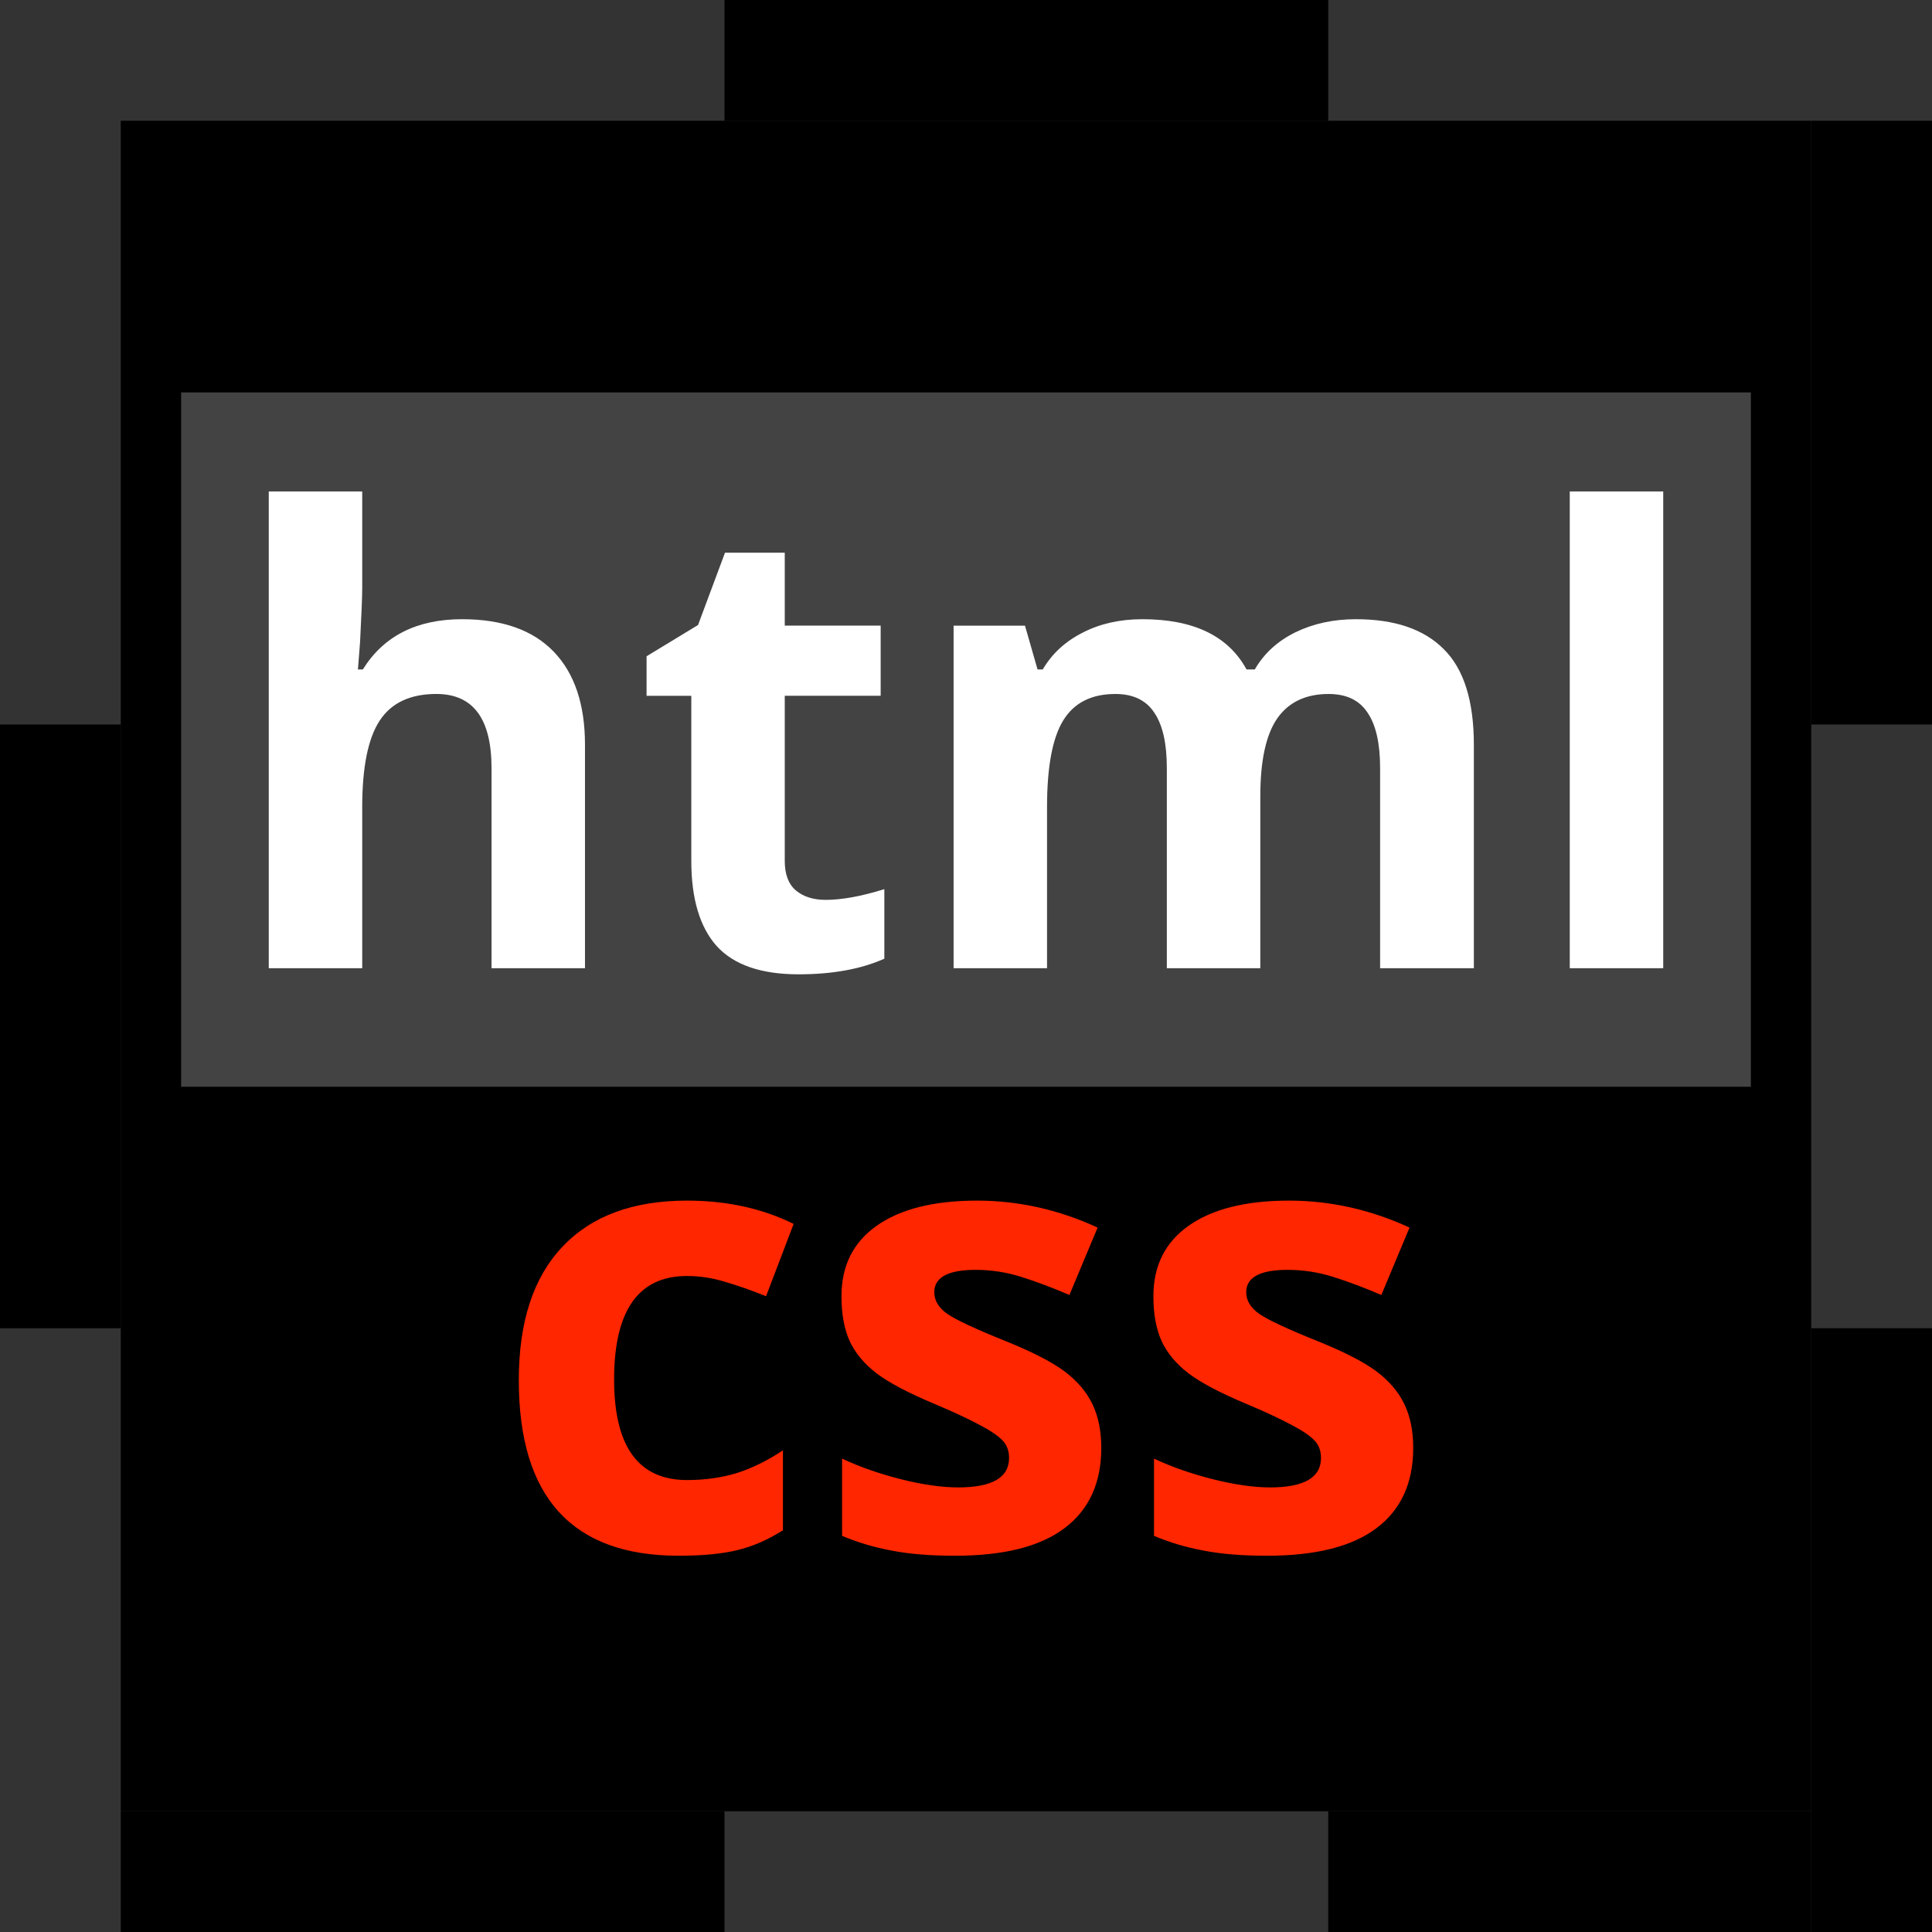 <?xml version="1.0" encoding="UTF-8" standalone="no"?>
<svg
   version="1.1"
   width="128.0"
   height="128.0"
   id="svg9"
   sodipodi:docname="htmlcss.svg"
   inkscape:version="1.4 (e7c3feb1, 2024-10-09)"
   xmlns:inkscape="http://www.inkscape.org/namespaces/inkscape"
   xmlns:sodipodi="http://sodipodi.sourceforge.net/DTD/sodipodi-0.dtd"
   xmlns="http://www.w3.org/2000/svg"
   xmlns:svg="http://www.w3.org/2000/svg"
   xmlns:rdf="http://www.w3.org/1999/02/22-rdf-syntax-ns#"
   xmlns:dc="http://purl.org/dc/elements/1.1/">
  <rect width="100%" height="100%" fill="#333333" stroke="none"/>
  <defs
     id="defs9" />
  <sodipodi:namedview
     id="namedview9"
     pagecolor="#ffffff"
     bordercolor="#666666"
     borderopacity="1.0"
     inkscape:showpageshadow="2"
     inkscape:pageopacity="0.0"
     inkscape:pagecheckerboard="0"
     inkscape:deskcolor="#d1d1d1"
     inkscape:zoom="3.2900184"
     inkscape:cx="54.406991"
     inkscape:cy="67.628801"
     inkscape:window-width="1104"
     inkscape:window-height="724"
     inkscape:window-x="0"
     inkscape:window-y="38"
     inkscape:window-maximized="0"
     inkscape:current-layer="svg9" />
  <g
     id="g7">
    <title
       id="title1">Base</title>
    <rect
       x="8.0"
       y="8.0"
       width="112.0"
       height="112.0"
       fill="rgb(0%, 0%, 0%)"
       stroke="none"
       id="rect1" />
    <rect
       x="48.0"
       y="0.0"
       width="40.0"
       height="8.0"
       fill="rgb(0%, 0%, 0%)"
       stroke="none"
       id="rect2" />
    <rect
       x="88.0"
       y="120.0"
       width="32.0"
       height="8.0"
       fill="rgb(0%, 0%, 0%)"
       stroke="none"
       id="rect3" />
    <rect
       x="8.0"
       y="120.0"
       width="40.0"
       height="8.0"
       fill="rgb(0%, 0%, 0%)"
       stroke="none"
       id="rect4" />
    <rect
       x="0.0"
       y="48.0"
       width="8.0"
       height="40.0"
       fill="rgb(0%, 0%, 0%)"
       stroke="none"
       id="rect5" />
    <rect
       x="120.0"
       y="88.0"
       width="8.0"
       height="40.0"
       fill="rgb(0%, 0%, 0%)"
       stroke="none"
       id="rect6" />
    <rect
       x="120.0"
       y="8.0"
       width="8.0"
       height="40.0"
       fill="rgb(0%, 0%, 0%)"
       stroke="none"
       id="rect7" />
  </g>
  <rect
     x="12"
     y="26"
     width="104"
     height="46"
     fill="#434343"
     stroke="none"
     id="rect8" />
  <path
     style="font-weight:bold;font-size:41.575px;font-family:'Open Sans';-inkscape-font-specification:'Open Sans, Bold';text-anchor:middle;fill:#ffffff"
     d="M 38.757,64.146 H 32.565 V 50.89 q 0,-4.913 -3.654,-4.913 -2.598,0 -3.756,1.766 -1.157,1.766 -1.157,5.725 v 10.678 h -6.192 V 32.559 h 6.192 v 6.435 q 0,0.751 -0.142,3.532 l -0.142,1.827 h 0.325 q 2.071,-3.329 6.577,-3.329 3.999,0 6.07,2.152 2.071,2.152 2.071,6.171 z M 54.692,59.619 q 1.624,0 3.898,-0.711 v 4.608 q -2.314,1.035 -5.684,1.035 -3.715,0 -5.42,-1.868 -1.685,-1.888 -1.685,-5.643 V 46.099 h -2.964 v -2.619 l 3.41,-2.071 1.786,-4.791 h 3.959 v 4.831 h 6.354 v 4.649 h -6.354 v 10.942 q 0,1.32 0.731,1.949 0.751,0.629 1.969,0.629 z m 28.806,4.527 h -6.192 V 50.89 q 0,-2.456 -0.832,-3.674 -0.812,-1.238 -2.578,-1.238 -2.375,0 -3.451,1.746 -1.076,1.746 -1.076,5.745 V 64.146 H 63.178 V 41.45 h 4.73 l 0.832,2.903 h 0.345 q 0.914,-1.563 2.639,-2.436 1.726,-0.893 3.959,-0.893 5.095,0 6.902,3.329 h 0.548 q 0.914,-1.583 2.68,-2.456 1.786,-0.873 4.019,-0.873 3.857,0 5.826,1.989 1.989,1.969 1.989,6.334 V 64.146 H 91.436 V 50.89 q 0,-2.456 -0.832,-3.674 -0.812,-1.238 -2.578,-1.238 -2.274,0 -3.41,1.624 -1.117,1.624 -1.117,5.156 z m 26.695,0 h -6.192 V 32.559 h 6.192 z"
     id="text8"
     aria-label="html" />
  <path
     style="font-weight:bold;font-size:41.575px;font-family:'Open Sans';-inkscape-font-specification:'Open Sans, Bold';text-anchor:middle;fill:#ff2600"
     d="m 44.969,103.072 q -10.597,0 -10.597,-11.632 0,-5.786 2.883,-8.831 2.883,-3.065 8.262,-3.065 3.938,0 7.064,1.543 l -1.827,4.791 q -1.462,-0.589 -2.72,-0.954 -1.259,-0.386 -2.517,-0.386 -4.831,0 -4.831,6.861 0,6.658 4.831,6.658 1.786,0 3.309,-0.467 1.523,-0.487 3.045,-1.502 v 5.298 q -1.502,0.954 -3.045,1.32 -1.523,0.365 -3.857,0.365 z m 27.994,-7.146 q 0,3.492 -2.436,5.319 -2.416,1.827 -7.247,1.827 -2.477,0 -4.222,-0.345 -1.746,-0.325 -3.268,-0.974 v -5.116 q 1.726,0.812 3.877,1.36 2.172,0.548 3.816,0.548 3.37,0 3.37,-1.949 0,-0.731 -0.447,-1.177 -0.447,-0.467 -1.543,-1.035 -1.096,-0.589 -2.923,-1.36 -2.619,-1.096 -3.857,-2.03 -1.218,-0.934 -1.786,-2.132 -0.548,-1.218 -0.548,-2.984 0,-3.025 2.335,-4.669 2.355,-1.665 6.658,-1.665 4.101,0 7.978,1.786 l -1.868,4.466 q -1.705,-0.731 -3.187,-1.198 -1.482,-0.467 -3.025,-0.467 -2.741,0 -2.741,1.482 0,0.832 0.873,1.441 0.893,0.609 3.877,1.807 2.659,1.076 3.898,2.01 1.238,0.934 1.827,2.152 0.589,1.218 0.589,2.903 z m 20.666,0 q 0,3.492 -2.436,5.319 -2.416,1.827 -7.247,1.827 -2.477,0 -4.222,-0.345 -1.746,-0.325 -3.268,-0.974 v -5.116 q 1.726,0.812 3.877,1.36 2.172,0.548 3.816,0.548 3.37,0 3.37,-1.949 0,-0.731 -0.447,-1.177 -0.447,-0.467 -1.543,-1.035 -1.096,-0.589 -2.923,-1.36 -2.619,-1.096 -3.857,-2.03 -1.218,-0.934 -1.786,-2.132 -0.548,-1.218 -0.548,-2.984 0,-3.025 2.335,-4.669 2.355,-1.665 6.658,-1.665 4.101,0 7.978,1.786 l -1.868,4.466 q -1.705,-0.731 -3.187,-1.198 -1.482,-0.467 -3.025,-0.467 -2.741,0 -2.741,1.482 0,0.832 0.873,1.441 0.893,0.609 3.877,1.807 2.659,1.076 3.898,2.01 1.238,0.934 1.827,2.152 0.589,1.218 0.589,2.903 z"
     id="text9"
     aria-label="css" />
</svg>
